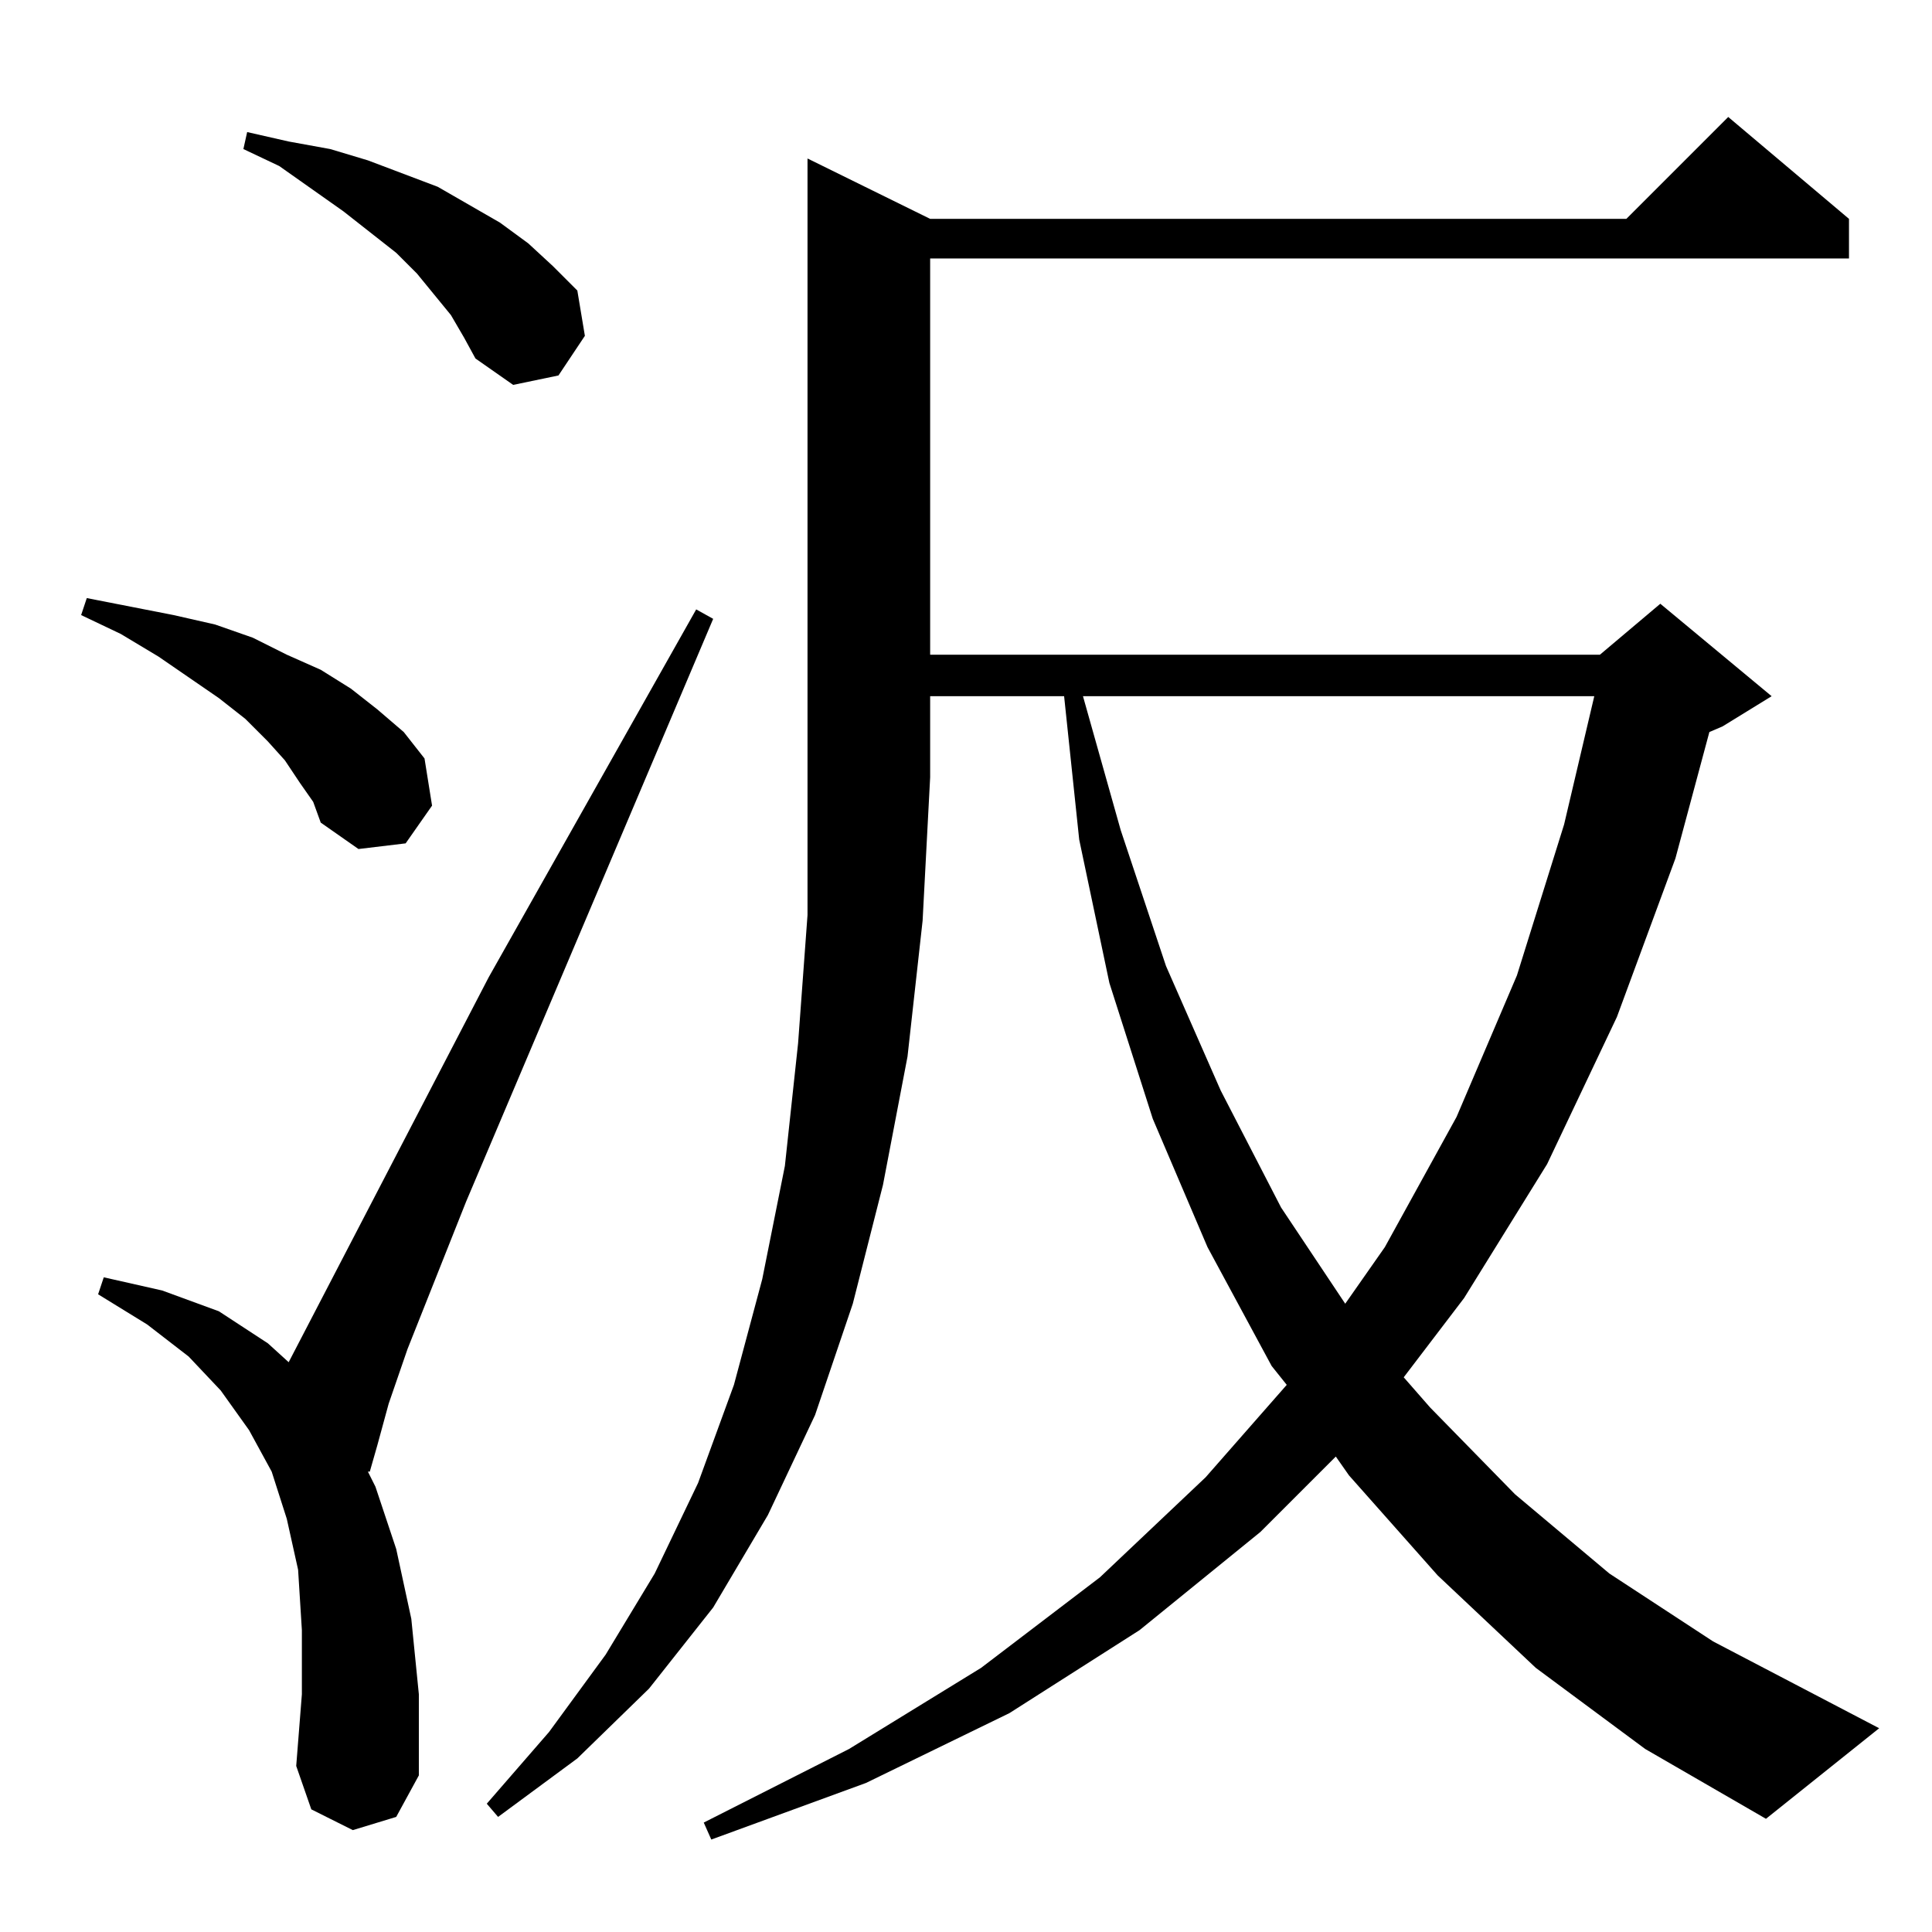 <?xml version="1.0" standalone="no"?>
<!DOCTYPE svg PUBLIC "-//W3C//DTD SVG 1.1//EN" "http://www.w3.org/Graphics/SVG/1.1/DTD/svg11.dtd" >
<svg xmlns="http://www.w3.org/2000/svg" xmlns:xlink="http://www.w3.org/1999/xlink" version="1.1" viewBox="0 -144 1024 1024">
  <g transform="matrix(1 0 0 -1 0 880)">
   <path fill="currentColor"
d="M493 908h369l54 54l64 -54v-21h-487v-210h355l32 27l59 -49l-26 -16l-7 -3l-18 -67l-31 -84l-37 -78l-44 -71l-32 -42l14 -16l45 -46l50 -42l55 -36l88 -46l-60 -48l-64 37l-58 43l-52 49l-47 53l-7 10l-40 -40l-64 -52l-69 -44l-76 -37l-82 -30l-4 9l77 39l70 43l63 48
l56 53l43 49l-8 10l-34 63l-29 68l-23 72l-16 76l-8 76h-71v-43l-4 -76l-8 -72l-13 -68l-16 -63l-20 -59l-25 -53l-29 -49l-34 -43l-38 -37l-42 -31l-6 7l33 38l30 41l26 43l23 48l19 52l15 56l12 60l7 65l5 68v73v328zM187 54l-22 11l-8 23l3 38v34l-2 32l-6 27l-8 25
l-12 22l-15 21l-17 18l-22 17l-26 16l3 9l31 -7l30 -11l26 -17l11 -10l106 204l110 195l9 -5l-131 -309l-31 -78l-10 -29l-6 -22l-4 -14h-1l4 -8l11 -33l8 -37l4 -40v-43l-12 -22zM574 655l20 -71l24 -72l29 -66l32 -62l34 -51l21 30l38 69l32 75l25 80l16 68h-271zM159 609
l-8 12l-9 10l-12 12l-14 11l-32 22l-20 12l-21 10l3 9l46 -9l22 -5l20 -7l18 -9l18 -8l16 -10l14 -11l14 -12l11 -14l4 -25l-14 -20l-25 -3l-20 14l-4 11zM239 857l-18 22l-11 11l-28 22l-34 24l-19 9l2 9l22 -5l22 -4l20 -6l37 -14l33 -19l15 -11l13 -12l13 -13l4 -24
l-14 -21l-24 -5l-20 14l-6 11z" />
  </g>

</svg>
